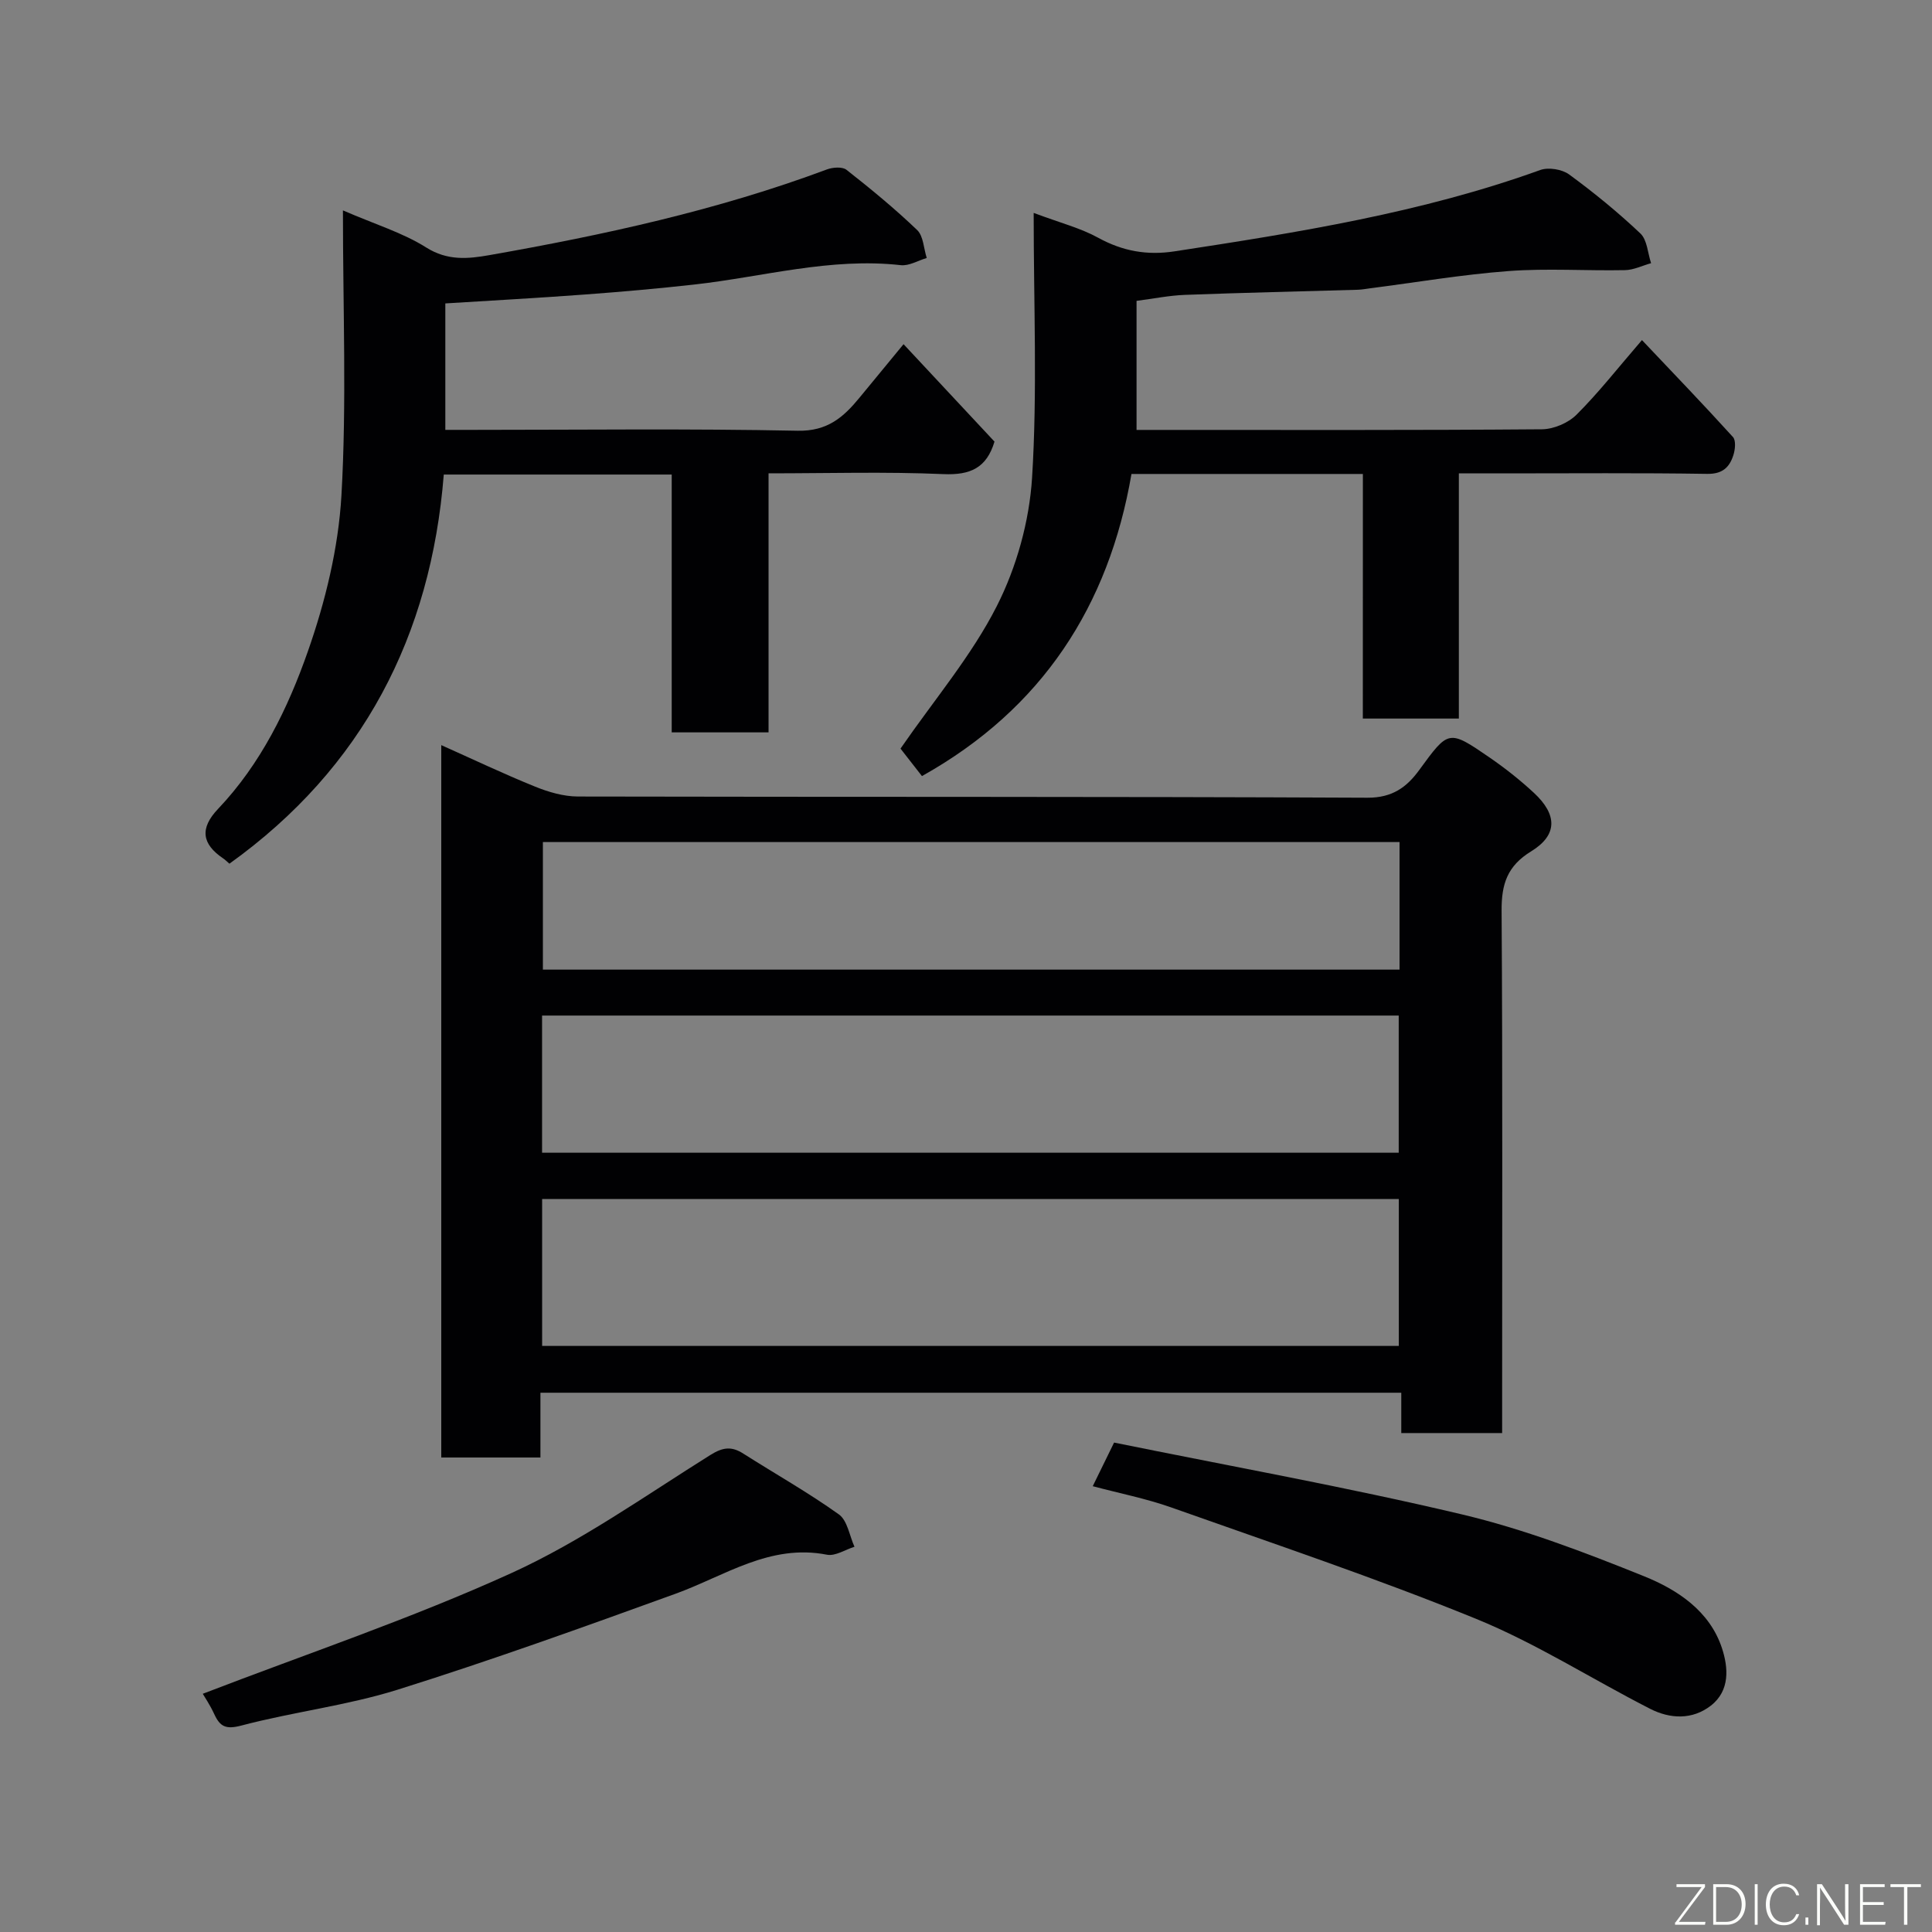 <svg enable-background="new 0 0 400 400" viewBox="0 0 400 400" xmlns="http://www.w3.org/2000/svg"><rect x="0" y="0" width="400" height="400" fill="#808080" stroke="none"/><path d="m111.89 288.35v13.41c-6.97 0-13.57 0-20.53 0 0-48.92 0-97.83 0-147.49 6.5 2.9 12.85 5.93 19.37 8.57 2.8 1.14 5.93 2.06 8.92 2.07 54.49.12 108.98-.01 163.47.25 5.15.02 8.13-2.19 10.69-5.7 6.1-8.34 6.07-8.48 14.56-2.65 3.23 2.22 6.34 4.68 9.21 7.34 4.88 4.53 4.92 8.75-.57 12.11-4.95 3.03-6.15 6.78-6.12 12.26.22 34.16.11 68.32.11 102.48v5.7c-7.09 0-13.81 0-20.88 0 0-2.78 0-5.39 0-8.35-59.4 0-118.45 0-178.23 0zm.35-9.69h177.37c0-10.39 0-20.44 0-30.41-59.31 0-118.22 0-177.37 0zm-.01-40h177.36c0-9.73 0-19.12 0-28.4-59.31 0-118.22 0-177.36 0zm177.53-64.32c-59.41 0-118.44 0-177.36 0v26.41h177.36c0-8.85 0-17.44 0-26.41z" fill="#010103"/><path d="m92.2 62.82v26.18h5.52c22.49 0 44.98-.28 67.46.18 6.12.12 9.44-2.79 12.75-6.82 2.88-3.52 5.78-7.02 9.14-11.1 6.53 7 12.71 13.62 18.83 20.17-1.64 5.47-5.02 6.97-10.58 6.73-11.92-.52-23.89-.16-36.2-.16v53.63c-6.74 0-13.12 0-20.05 0 0-17.7 0-35.42 0-53.38-15.8 0-31.06 0-47.19 0-2.65 33.34-16.73 60.74-44.38 80.57-.53-.45-.88-.82-1.29-1.09-4.43-3-4.89-6.23-1.07-10.25 8.85-9.31 14.45-20.78 18.59-32.59 3.63-10.34 6.33-21.41 6.96-32.3 1.1-19.2.31-38.5.31-59.03 6.74 2.92 12.41 4.63 17.24 7.68 4.41 2.78 8.66 2.36 13.04 1.59 23.74-4.18 47.25-9.29 69.92-17.75 1.21-.45 3.2-.6 4.06.08 5.04 3.96 10.01 8.04 14.63 12.47 1.3 1.25 1.35 3.82 1.98 5.78-1.79.53-3.66 1.68-5.37 1.49-14.55-1.63-28.53 2.42-42.75 4.01-7.51.84-15.05 1.5-22.59 2.06-9.51.71-19.04 1.23-28.96 1.85z" fill="#010103"/><path d="m282.17 98.13c-16.37 0-31.84 0-47.91 0-4.69 27.28-18.46 48.62-43.38 62.55-1.63-2.09-3.42-4.38-4.44-5.69 7.09-10.26 14.73-19.25 19.93-29.49 4.1-8.07 6.74-17.56 7.31-26.6 1.11-17.82.33-35.76.33-54.82 5.58 2.09 9.72 3.14 13.35 5.14 5.06 2.78 10.12 3.69 15.8 2.82 25.62-3.92 51.19-7.99 75.73-16.84 1.7-.61 4.5-.16 5.97.91 5.15 3.77 10.13 7.84 14.77 12.23 1.41 1.34 1.51 4.06 2.21 6.15-1.81.5-3.6 1.41-5.42 1.44-8.03.16-16.1-.41-24.08.19-9.61.72-19.16 2.35-28.74 3.58-.82.11-1.63.26-2.45.29-11.93.35-23.86.61-35.79 1.06-3.26.12-6.5.78-10.05 1.24v26.72h4.95c26.32 0 52.64.08 78.96-.13 2.44-.02 5.46-1.3 7.19-3.03 4.53-4.51 8.49-9.59 13.54-15.44 6.41 6.77 12.72 13.33 18.84 20.07.65.72.46 2.61.08 3.77-.8 2.49-2.24 3.91-5.41 3.86-13.99-.22-27.98-.1-41.98-.1-2.97 0-5.94 0-9.44 0v50.76c-6.8 0-13.07 0-19.88 0 .01-16.73.01-33.45.01-50.64z" fill="#010103"/><path d="m226.24 307.7c1.33-2.72 2.62-5.35 4.42-9.03 23.85 4.85 48.05 9.19 71.93 14.85 12.89 3.05 25.45 7.85 37.78 12.82 6.9 2.78 13.59 7.16 16.14 14.88 1.32 4 1.71 8.8-2.29 11.91-3.85 2.99-8.45 2.77-12.6.65-12.05-6.15-23.56-13.54-36.02-18.62-20.75-8.46-42.05-15.59-63.19-23.09-5.2-1.83-10.66-2.9-16.17-4.37z" fill="#010103"/><path d="m41.98 350.68c21.38-8.24 43.13-15.54 63.92-25 14.43-6.57 27.61-15.95 41.14-24.42 2.66-1.67 4.44-1.85 6.88-.29 6.59 4.19 13.42 8.04 19.76 12.57 1.77 1.26 2.19 4.41 3.23 6.7-1.9.59-3.96 1.98-5.68 1.65-11.84-2.33-21.17 4.39-31.4 8.09-19.07 6.91-38.18 13.79-57.53 19.86-10.51 3.29-21.62 4.59-32.3 7.41-3.26.86-4.45.24-5.66-2.4-.87-1.89-2.05-3.62-2.36-4.17z" fill="#010103"/><g fill="#fbfcfa"><path d="m346.9 398 5.4-7.3h-5.2v-.6h5.9v.6l-5.4 7.2h5.5l-.1.6h-6.2v-.5z"/><path d="m354.7 390.1h2.8c2.3 0 3.9 1.6 3.9 4.1s-1.6 4.3-3.9 4.3h-2.8zm.6 7.8h2c2.2 0 3.3-1.6 3.3-3.6 0-1.8-1-3.6-3.3-3.6h-2z"/><path d="m363.9 390.1v8.4h-.6v-8.4h1.6z"/><path d="m372.5 396.3c-.4 1.3-1.4 2.3-3.2 2.3-2.4 0-3.7-1.9-3.7-4.3 0-2.3 1.2-4.3 3.7-4.3 1.8 0 2.9 1 3.2 2.4h-.6c-.4-1.1-1.1-1.8-2.5-1.8-2.1 0-3 1.9-3 3.7s.9 3.7 3 3.7c1.4 0 2.1-.7 2.5-1.7z"/><path d="m373.8 398.5v-1.5h.6v1.5z"/><path d="m376.2 398.5v-8.4h1c1.3 2 4.4 6.7 4.9 7.6-.1-1.2-.1-2.4-.1-3.8v-3.8h.7v8.4h-.9c-1.2-1.9-4.4-6.8-5-7.7.1 1.1 0 2.3 0 3.9v3.9h-.6z"/><path d="m390 394.4h-4.3v3.5h4.7l-.1.6h-5.2v-8.4h5.1v.6h-4.5v3.1h4.3z"/><path d="m394.2 390.7h-2.8v-.6h6.3v.6h-2.8v7.8h-.7z"/></g></svg>